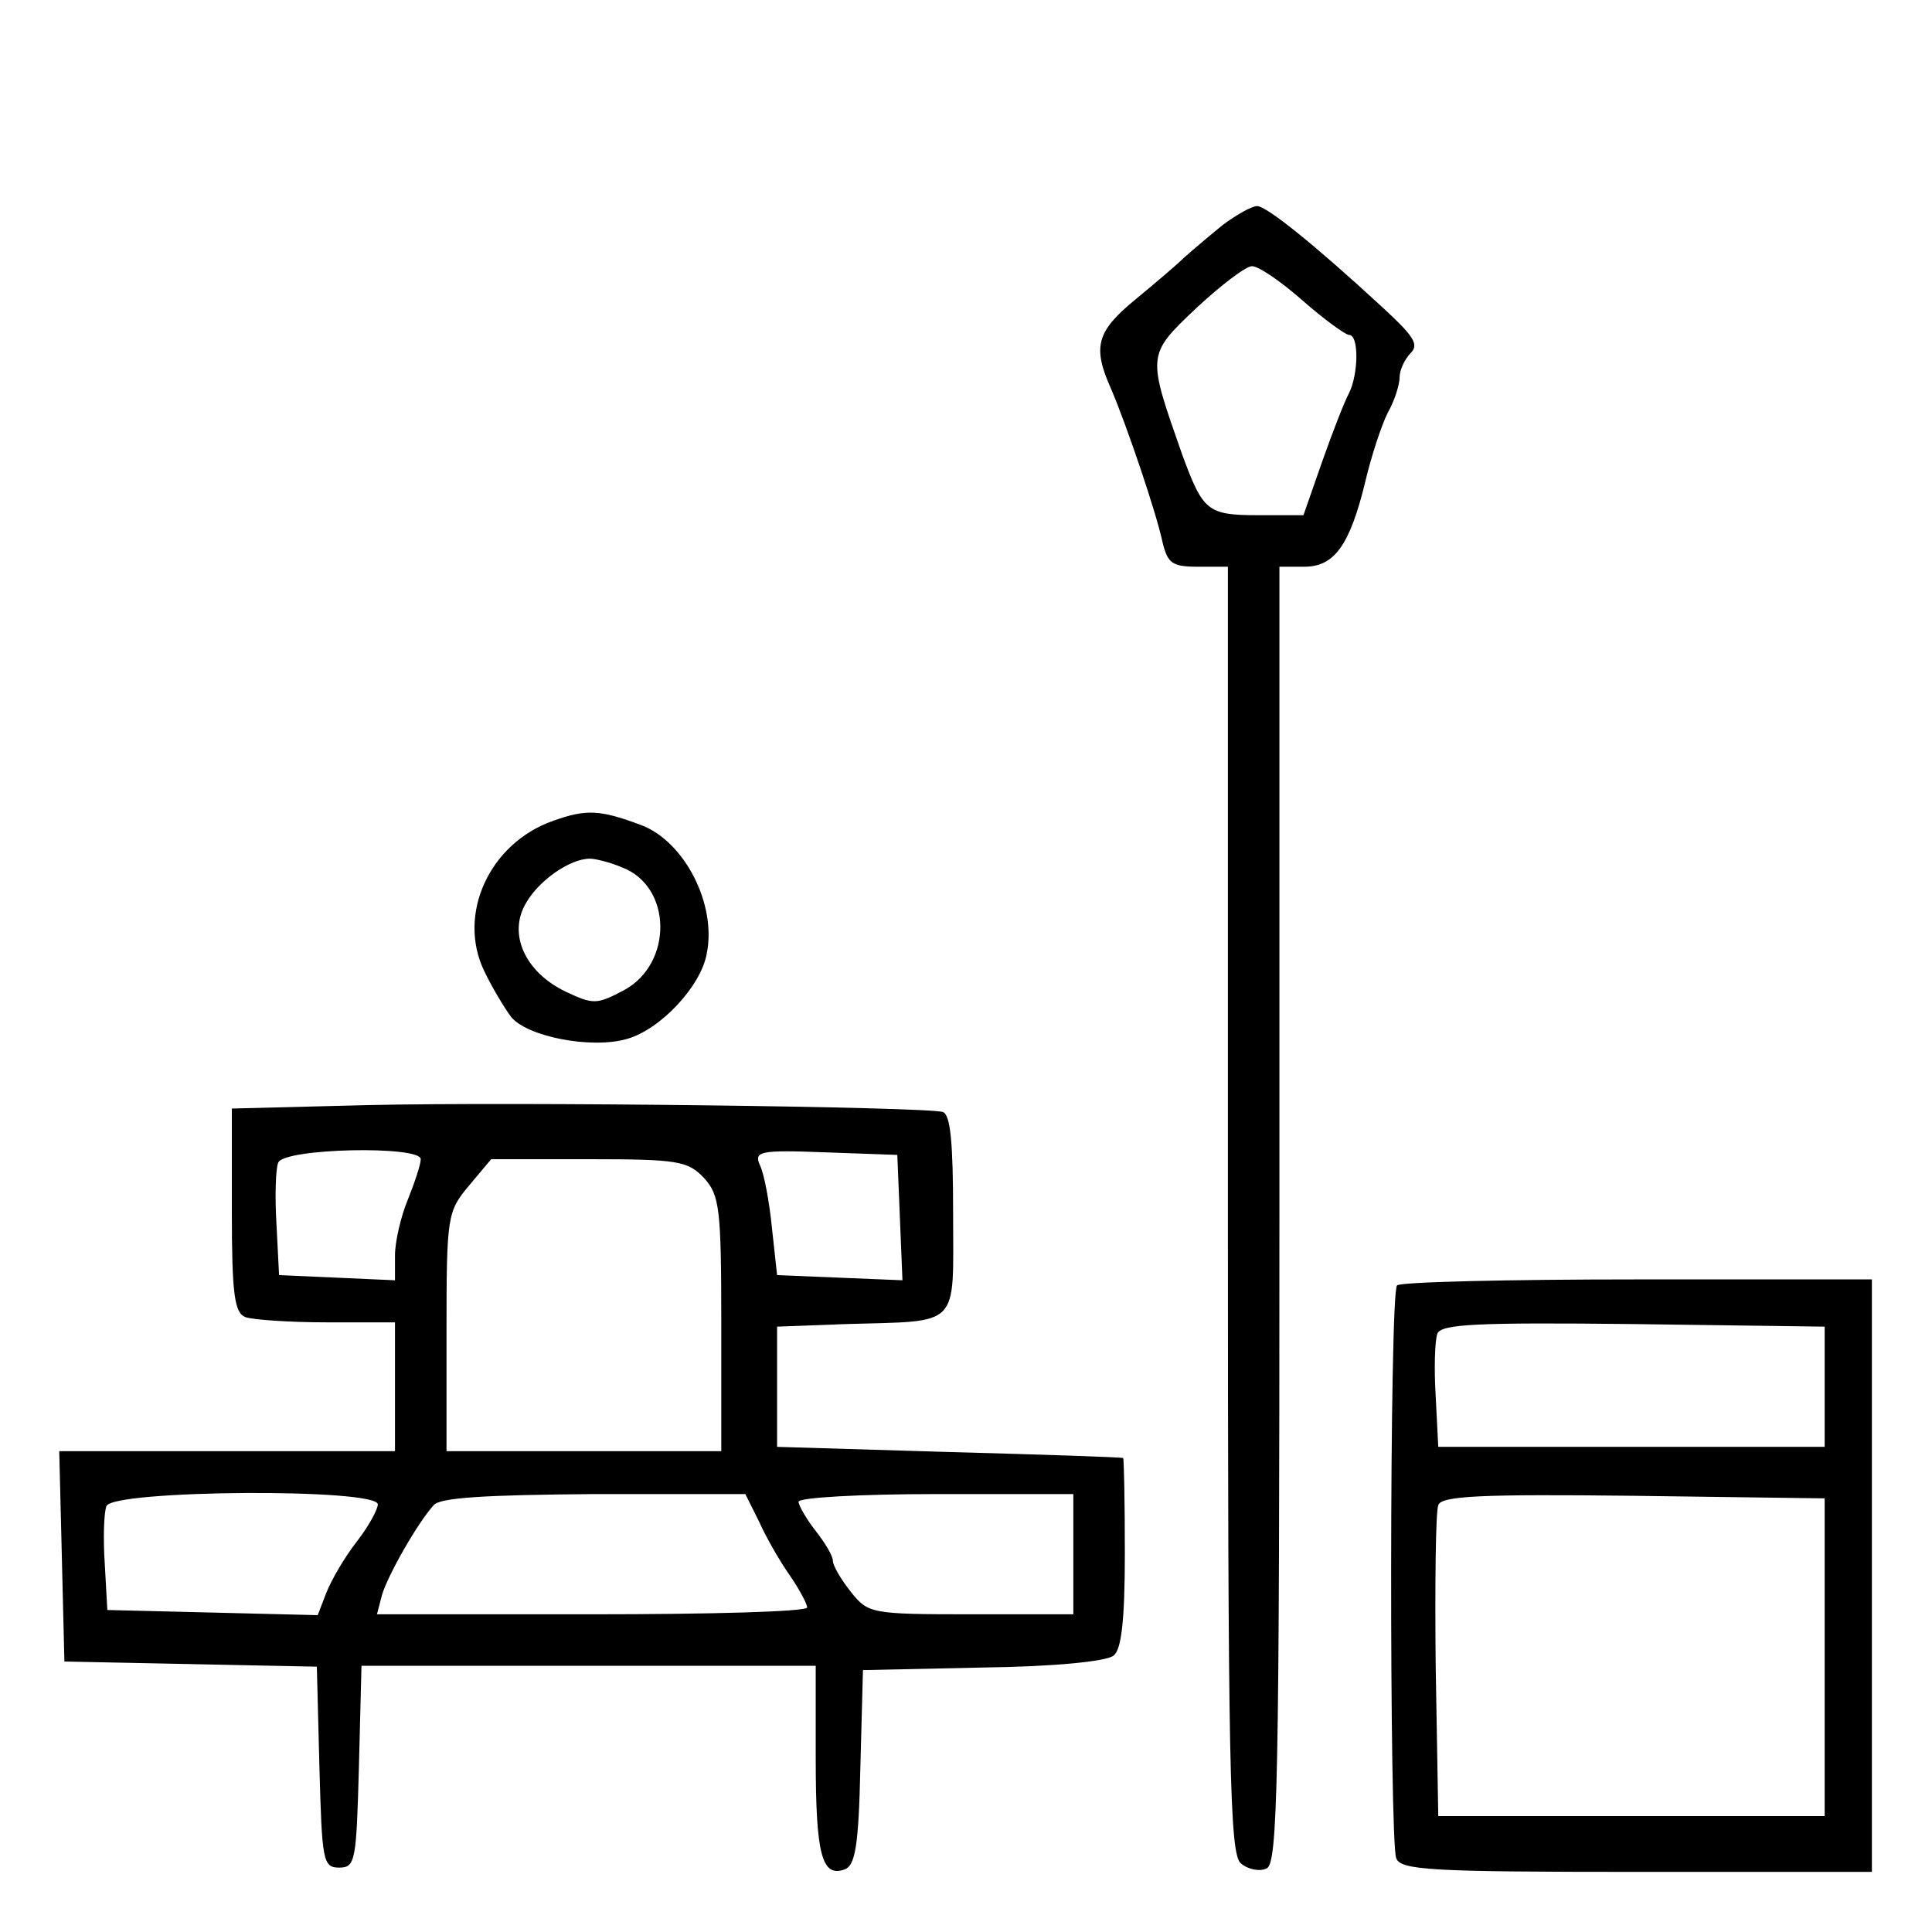 <?xml version="1.0" standalone="no"?>
<!DOCTYPE svg PUBLIC "-//W3C//DTD SVG 20010904//EN"
 "http://www.w3.org/TR/2001/REC-SVG-20010904/DTD/svg10.dtd">
<svg version="1.0" xmlns="http://www.w3.org/2000/svg"
 width="225pt" height="225pt" viewBox="0 0 225 225"
 preserveAspectRatio="xMidYMid meet">
<g transform="translate(0,225) scale(0.1,-0.1)"
fill="#000000" stroke="none">
<path d="M1424 1988 c-16 -13 -36 -30 -45 -38 -8 -8 -34 -30 -57 -49 -45 -37
-50 -55 -28 -104 18 -42 53 -145 60 -179 6 -24 11 -28 41 -28 l35 0 0 -749 c0
-650 2 -750 15 -761 8 -7 22 -10 30 -6 13 5 15 96 15 761 l0 755 29 0 c35 0
53 25 71 99 7 30 19 66 26 80 8 14 14 33 14 42 0 8 6 21 13 28 10 10 3 20 -34
54 -78 72 -134 117 -145 117 -6 0 -24 -10 -40 -22z m93 -88 c25 -22 50 -40 54
-40 12 0 11 -46 0 -68 -5 -9 -19 -45 -31 -79 l-22 -63 -53 0 c-59 0 -64 5 -88
70 -41 117 -42 116 16 171 29 27 58 49 65 49 8 0 34 -18 59 -40z"/>
<path d="M644 1294 c-74 -26 -112 -109 -80 -175 9 -19 23 -42 31 -53 18 -23
93 -38 135 -26 39 11 86 61 93 99 12 58 -26 131 -76 150 -48 18 -64 19 -103 5z
m80 -54 c59 -22 60 -112 3 -143 -32 -17 -36 -17 -68 -2 -48 23 -68 68 -46 104
15 26 51 51 74 51 6 0 23 -4 37 -10z"/>
<path d="M428 963 l-158 -4 0 -118 c0 -99 3 -120 16 -125 9 -3 51 -6 95 -6
l79 0 0 -75 0 -75 -195 0 -196 0 3 -122 3 -123 147 -3 147 -3 3 -117 c3 -109
4 -117 23 -117 19 0 20 8 23 117 l3 118 264 0 265 0 0 -107 c0 -113 7 -140 34
-130 12 5 16 27 18 119 l3 113 139 3 c82 1 145 7 153 14 9 7 13 41 13 119 0
60 -1 110 -2 111 -2 1 -93 4 -203 7 l-200 6 0 70 0 70 80 3 c135 4 125 -6 125
128 0 83 -3 116 -12 119 -20 6 -496 12 -670 8z m62 -63 c0 -6 -7 -27 -15 -47
-8 -19 -15 -49 -15 -65 l0 -29 -67 3 -68 3 -3 59 c-2 32 -1 65 2 72 7 17 166
20 166 4z m558 -68 l3 -73 -73 3 -73 3 -6 55 c-3 30 -9 63 -14 73 -7 16 -1 18
76 15 l84 -3 3 -73z m-228 46 c18 -20 20 -35 20 -170 l0 -148 -160 0 -160 0 0
139 c0 135 1 140 26 170 l26 31 113 0 c105 0 116 -2 135 -22z m-380 -380 c0
-6 -11 -26 -25 -44 -14 -18 -29 -44 -35 -59 l-10 -26 -122 3 -123 3 -3 54 c-2
29 -1 60 2 67 7 19 316 21 316 2z m444 -20 c8 -18 24 -46 36 -63 11 -16 20
-33 20 -37 0 -5 -113 -8 -251 -8 l-250 0 6 23 c7 23 41 83 60 104 7 9 61 12
186 13 l177 0 16 -32z m366 -38 l0 -70 -119 0 c-117 0 -120 1 -140 26 -12 15
-21 31 -21 36 0 6 -9 21 -20 35 -11 14 -20 30 -20 34 0 5 72 9 160 9 l160 0 0
-70z"/>
<path d="M1627 753 c-9 -8 -9 -646 -1 -667 5 -14 40 -16 280 -16 l274 0 0 345
0 345 -273 0 c-151 0 -277 -3 -280 -7z m498 -118 l0 -70 -225 0 -225 0 -3 59
c-2 32 -1 65 2 73 5 11 46 13 228 11 l223 -3 0 -70z m0 -315 l0 -185 -225 0
-225 0 -3 175 c-1 96 0 180 3 187 3 11 51 13 227 11 l223 -3 0 -185z"/>
</g>
</svg>
